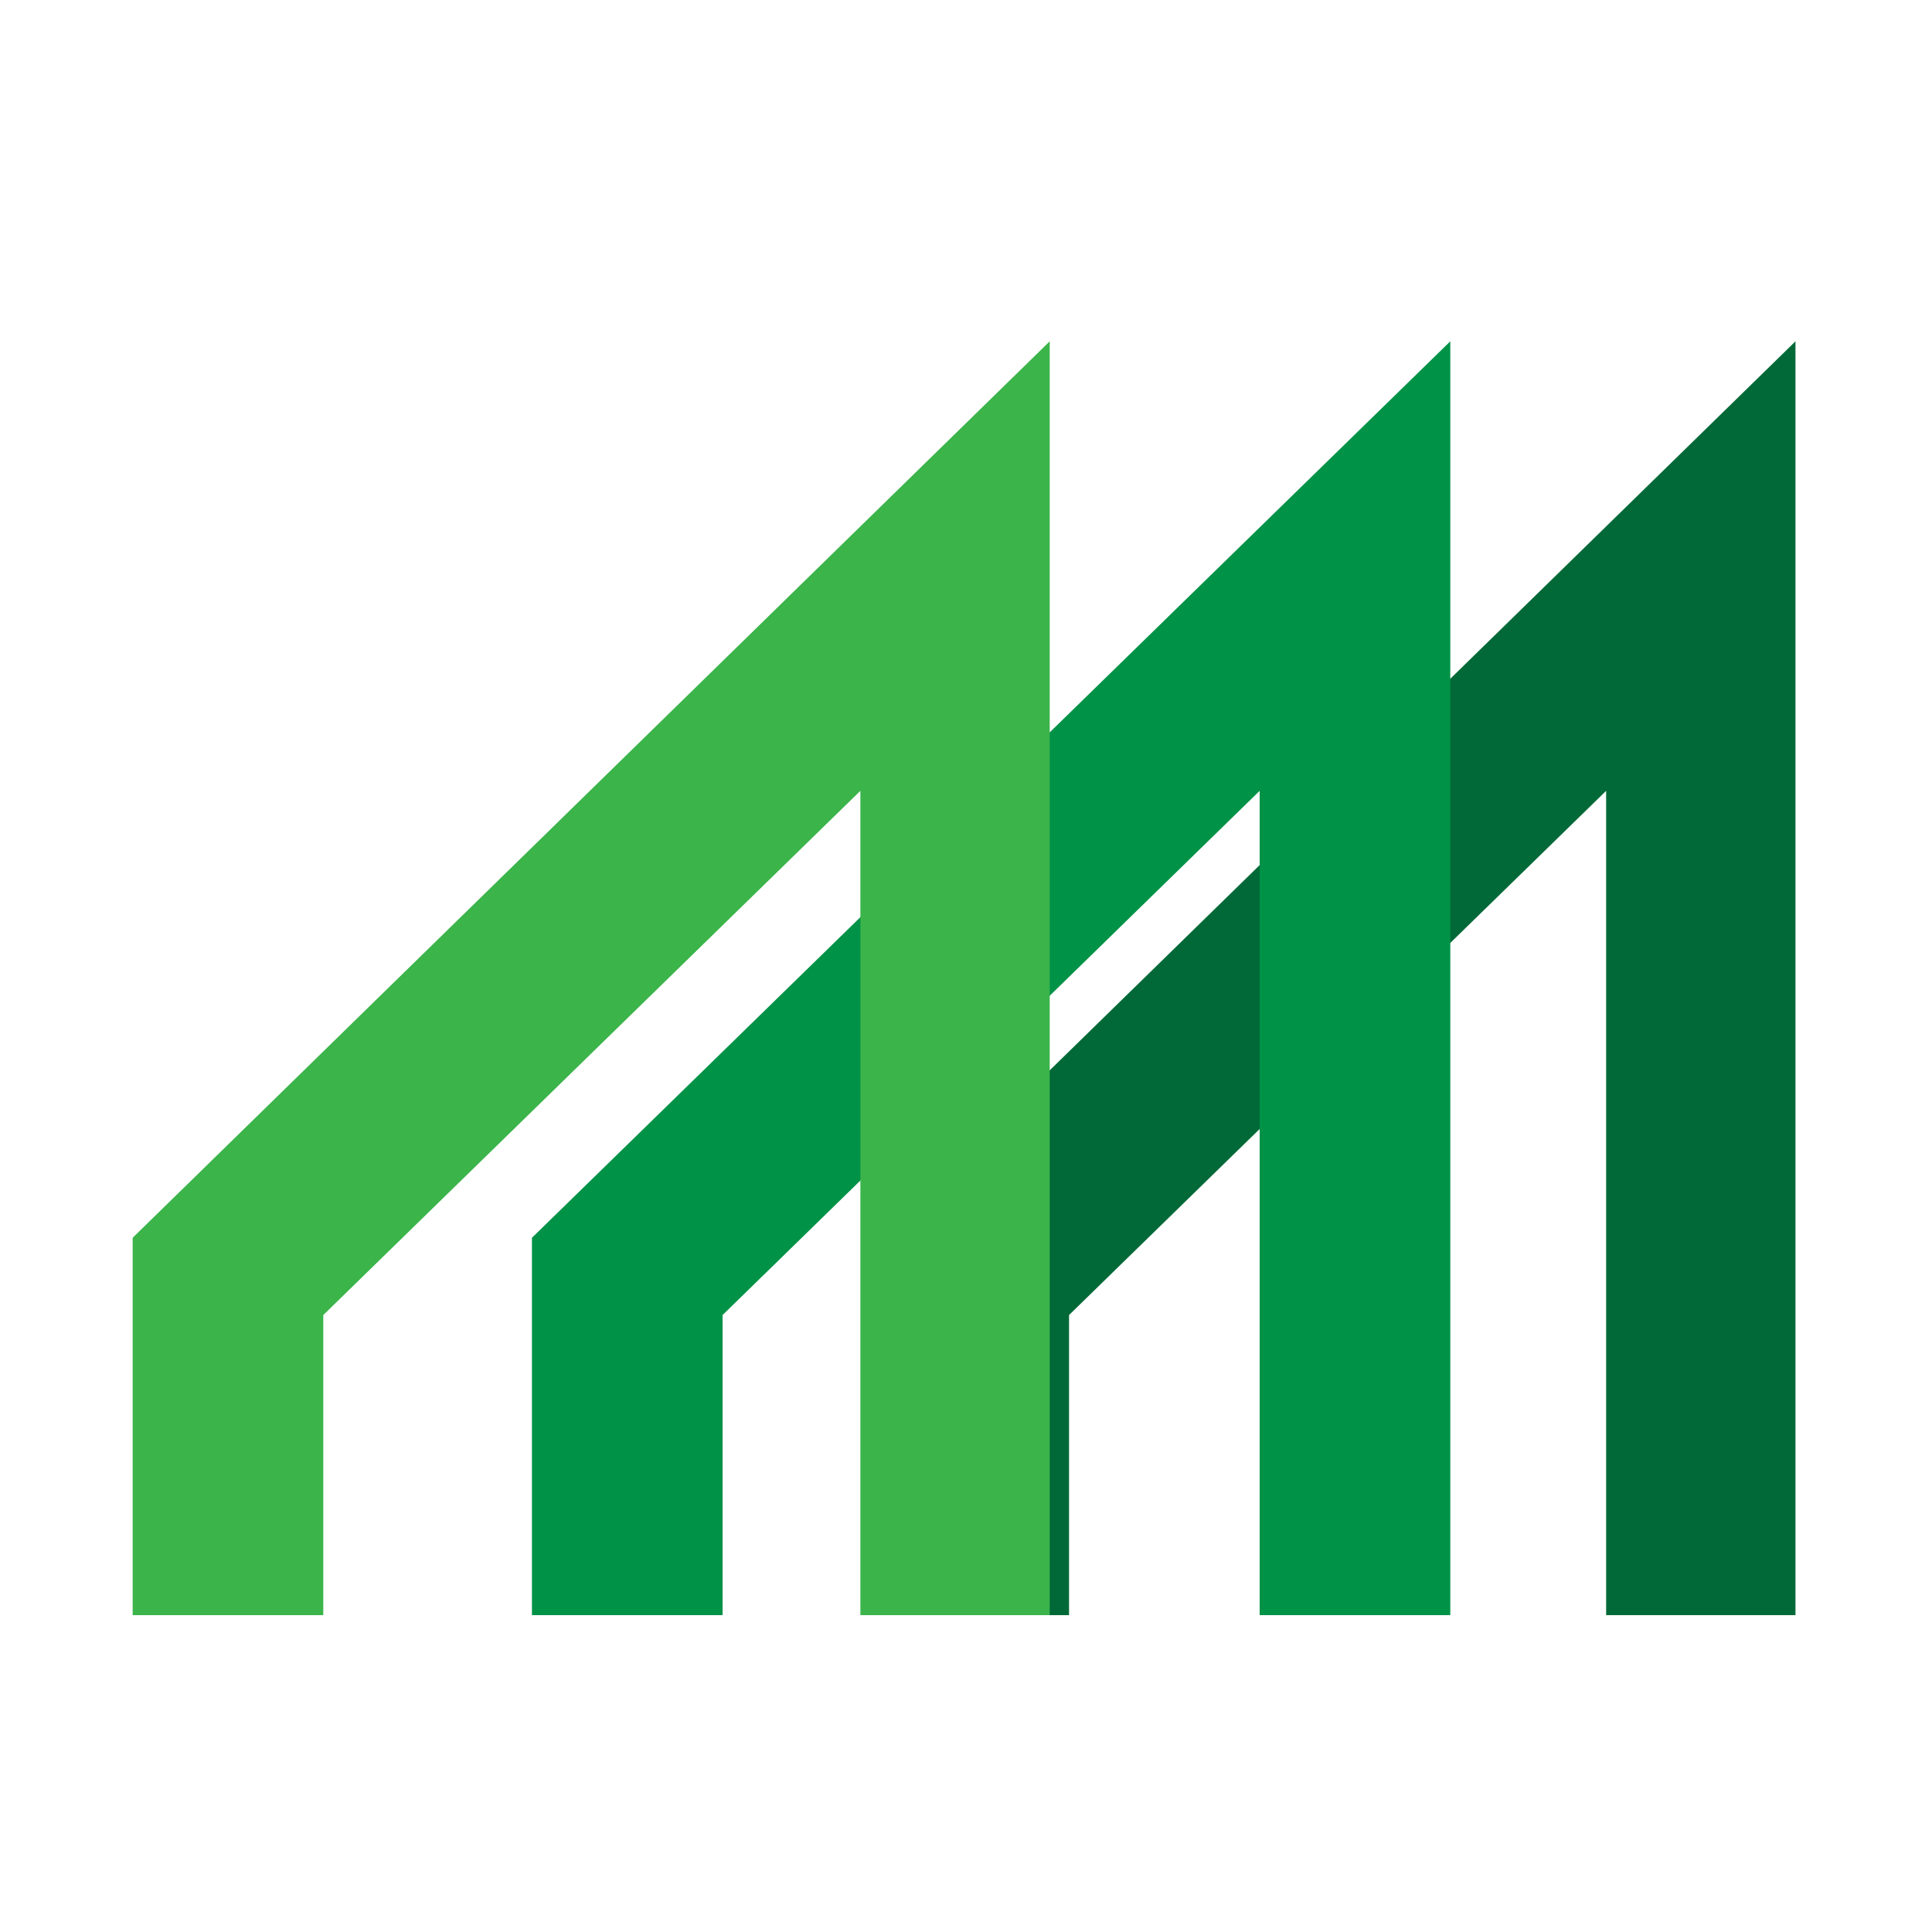 <?xml version="1.0" encoding="utf-8"?>
<!-- Generator: Adobe Illustrator 18.1.0, SVG Export Plug-In . SVG Version: 6.00 Build 0)  -->
<svg version="1.0" id="Layer_1" xmlns="http://www.w3.org/2000/svg" xmlns:xlink="http://www.w3.org/1999/xlink" x="0px" y="0px"
	 viewBox="0 0 150 150" enable-background="new 0 0 150 150" xml:space="preserve">
<g>
	<polygon fill="#006937" points="139.4,125.4 124.7,125.4 124.7,61.4 83,102.1 83,125.4 68.2,125.4 68.2,96.1 139.4,26.5 	"/>
	<polygon fill="#009247" points="112.6,125.4 97.8,125.4 97.8,61.4 56.1,102.1 56.1,125.4 41.3,125.4 41.3,96.1 112.6,26.5 	"/>
	<polygon fill="#3BB44A" points="81.5,125.4 66.8,125.4 66.8,61.4 25.1,102.1 25.1,125.4 10.3,125.4 10.3,96.1 81.5,26.5 	"/>
</g>
</svg>
